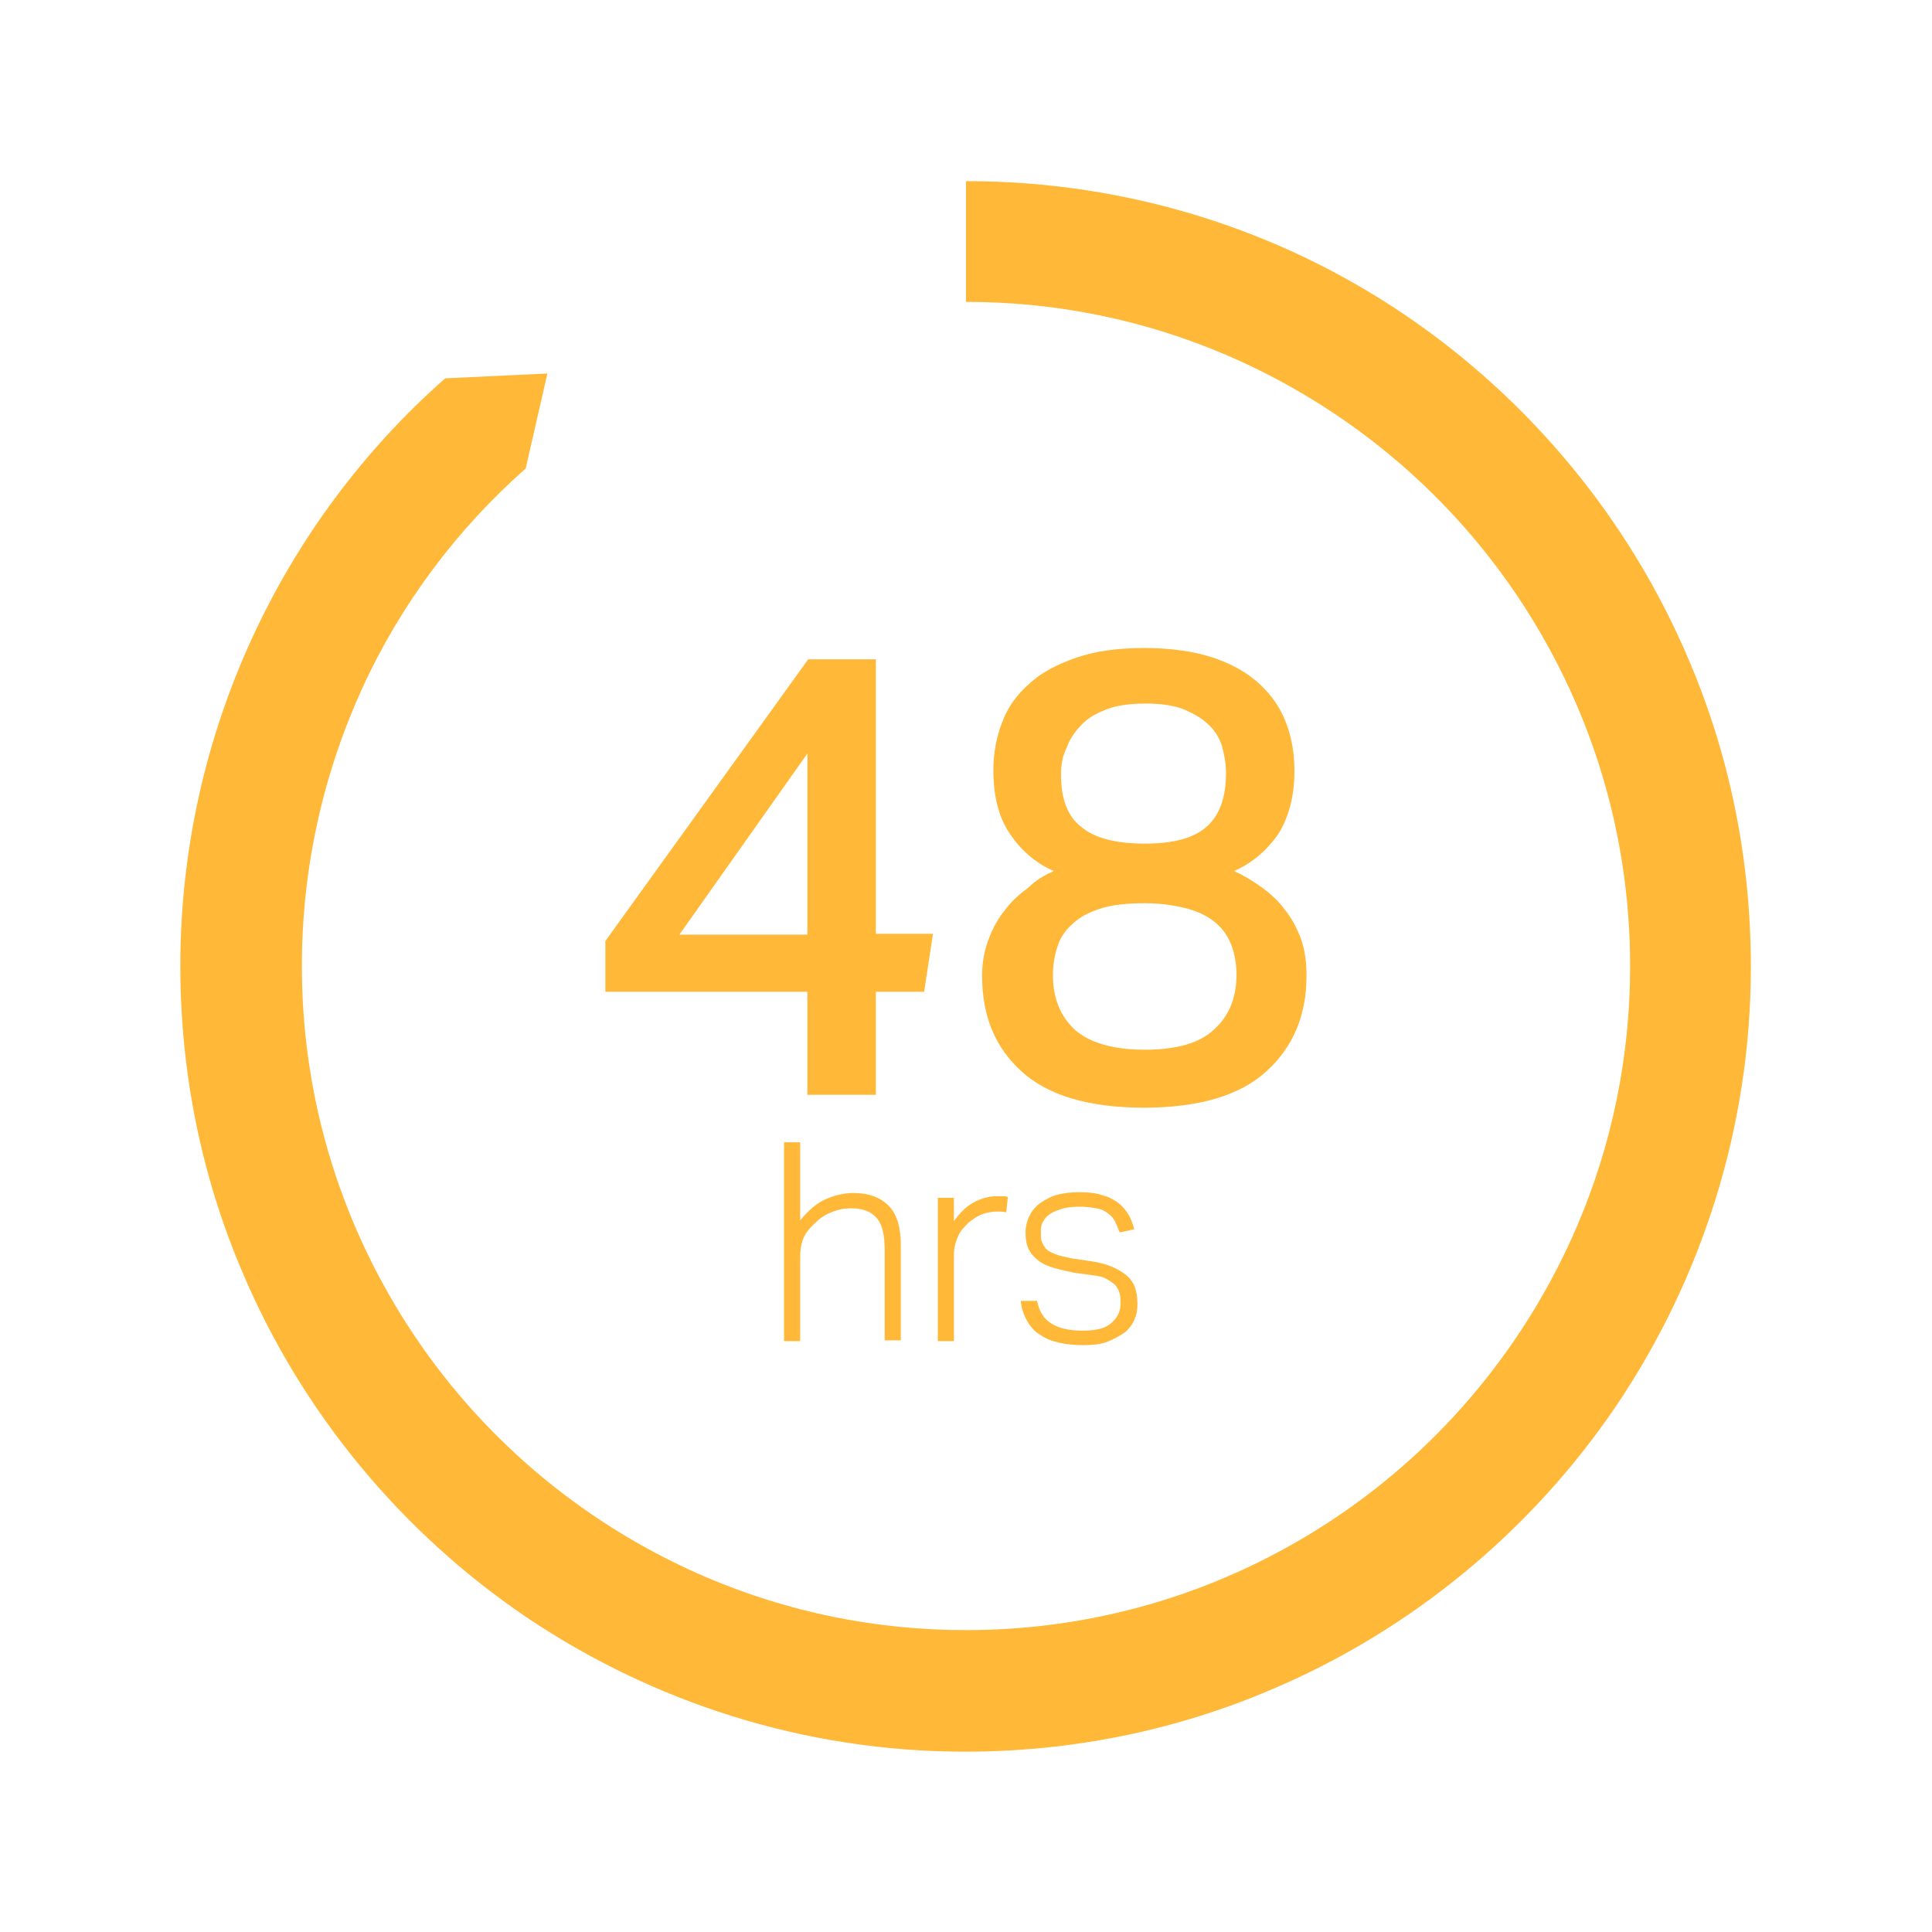 <?xml version="1.0" encoding="utf-8"?>
<!-- Generator: Adobe Illustrator 22.0.1, SVG Export Plug-In . SVG Version: 6.00 Build 0)  -->
<svg version="1.1" id="Layer_1" xmlns="http://www.w3.org/2000/svg" xmlns:xlink="http://www.w3.org/1999/xlink" x="0px" y="0px"
	 viewBox="0 0 240 240" style="enable-background:new 0 0 240 240;" xml:space="preserve">
<style type="text/css">
	.st0{enable-background:new    ;}
	.st1{fill:#FFB838;}
</style>
<g>
	<g class="st0">
		<path class="st1" d="M100.4,81.9h8.4v34.1h7.1l-1.1,7.2h-6V136h-8.5v-12.8H75.2v-6.3L100.4,81.9z M100.3,93.6l-15.9,22.5h15.9
			V93.6z"/>
		<path class="st1" d="M130.9,108.2c-2.3-1-4.1-2.6-5.5-4.7c-1.4-2.1-2-4.7-2-7.9c0-2.1,0.4-4.1,1.1-5.9c0.7-1.9,1.9-3.5,3.4-4.8
			c1.5-1.4,3.5-2.4,5.8-3.2c2.3-0.8,5.1-1.2,8.4-1.2c3.3,0,6.2,0.4,8.6,1.2c2.4,0.8,4.3,1.9,5.8,3.3c1.5,1.4,2.6,3,3.3,4.9
			c0.7,1.9,1,3.8,1,5.9c0,3.1-0.7,5.7-2,7.8c-1.4,2-3.2,3.6-5.5,4.6c1.1,0.5,2.3,1.2,3.4,2c1.1,0.8,2.1,1.7,2.9,2.8
			c0.9,1.1,1.5,2.3,2,3.6c0.5,1.4,0.7,2.9,0.7,4.6c0,5-1.7,8.9-5,11.9s-8.4,4.5-15.2,4.5c-6.8,0-11.9-1.5-15.2-4.5
			c-3.3-3-4.9-6.9-4.9-11.9c0-1.7,0.3-3.2,0.8-4.5c0.5-1.4,1.2-2.6,2-3.6c0.8-1.1,1.8-2,2.9-2.8
			C128.7,109.3,129.8,108.7,130.9,108.2z M130.8,121.1c0,2.9,0.9,5.1,2.7,6.8c1.8,1.6,4.7,2.5,8.7,2.5c3.9,0,6.8-0.8,8.6-2.5
			c1.9-1.7,2.8-4,2.8-6.8c0-1.3-0.2-2.5-0.6-3.6c-0.4-1.1-1-2-1.9-2.8c-0.9-0.8-2.1-1.4-3.5-1.8c-1.5-0.4-3.3-0.7-5.4-0.7
			c-2.2,0-4.1,0.2-5.6,0.7c-1.5,0.5-2.6,1.1-3.5,2c-0.9,0.8-1.5,1.8-1.8,2.9C131,118.7,130.8,119.9,130.8,121.1z M131.8,96.2
			c0,3,0.8,5.2,2.5,6.5c1.6,1.4,4.3,2.1,7.9,2.1c3.6,0,6.2-0.7,7.8-2.2c1.6-1.5,2.3-3.7,2.3-6.6c0-1.1-0.2-2.2-0.5-3.3
			c-0.3-1-0.9-2-1.7-2.7c-0.8-0.8-1.9-1.4-3.1-1.9c-1.3-0.5-2.9-0.7-4.7-0.7s-3.5,0.2-4.8,0.7c-1.3,0.5-2.4,1.1-3.2,2
			c-0.8,0.8-1.4,1.7-1.8,2.8C132,93.9,131.8,95,131.8,96.2z"/>
	</g>
	<g class="st0">
		<path class="st1" d="M97.4,141.9h2v9.7c1-1.2,2-2.1,3.1-2.6s2.3-0.8,3.5-0.8c2,0,3.5,0.6,4.5,1.7c1,1.1,1.4,2.7,1.4,4.8v11.8h-2
			v-11.2c0-1.9-0.3-3.2-1-4c-0.7-0.8-1.7-1.2-3.2-1.2c-0.7,0-1.4,0.1-2.2,0.4c-0.8,0.3-1.5,0.7-2.1,1.3c-0.7,0.6-1.2,1.2-1.5,1.8
			s-0.5,1.5-0.5,2.6v10.4h-2V141.9z"/>
		<path class="st1" d="M116.5,148.8h2v2.9c0.7-1,1.5-1.8,2.4-2.3c0.9-0.5,1.9-0.8,2.9-0.8c0.3,0,0.5,0,0.7,0s0.5,0,0.7,0.1l-0.2,1.9
			c-0.4-0.1-0.8-0.1-1.1-0.1c-0.6,0-1.2,0.1-1.8,0.3s-1.2,0.6-1.8,1.1c-0.5,0.5-1,1-1.3,1.7c-0.3,0.7-0.5,1.4-0.5,2.3v10.7h-2V148.8
			z"/>
		<path class="st1" d="M128.8,161.5c0.3,1.4,0.8,2.3,1.8,2.9c0.9,0.6,2.2,0.9,3.9,0.9c1.7,0,2.9-0.3,3.6-1c0.7-0.6,1.1-1.4,1.1-2.4
			c0-0.4,0-0.8-0.1-1.2c-0.1-0.4-0.3-0.7-0.5-1c-0.3-0.3-0.6-0.5-1.1-0.8s-1.1-0.4-1.9-0.5l-2.2-0.3c-0.9-0.2-1.8-0.4-2.5-0.6
			c-0.7-0.2-1.4-0.5-1.9-0.9c-0.5-0.4-0.9-0.8-1.2-1.4c-0.3-0.6-0.4-1.3-0.4-2.1c0-0.8,0.2-1.5,0.5-2.1c0.3-0.6,0.8-1.2,1.4-1.6
			c0.6-0.4,1.3-0.8,2.1-1c0.8-0.2,1.7-0.3,2.6-0.3c1.2,0,2.2,0.1,3,0.4c0.8,0.2,1.5,0.6,2,1s0.9,0.9,1.2,1.4
			c0.3,0.5,0.5,1.1,0.7,1.8l-1.8,0.4c-0.2-0.5-0.4-1-0.6-1.4c-0.2-0.4-0.5-0.7-0.9-1c-0.4-0.3-0.8-0.5-1.4-0.6s-1.2-0.2-2.1-0.2
			c-0.9,0-1.7,0.1-2.3,0.3c-0.6,0.2-1.1,0.4-1.5,0.7c-0.4,0.3-0.6,0.6-0.8,1s-0.2,0.8-0.2,1.2s0,0.8,0.1,1.1
			c0.1,0.3,0.3,0.6,0.5,0.9c0.3,0.3,0.7,0.5,1.2,0.7c0.5,0.2,1.1,0.3,1.9,0.5l2.7,0.4c1.9,0.3,3.2,0.9,4.2,1.7s1.4,2,1.4,3.6
			c0,0.7-0.1,1.3-0.4,2c-0.3,0.6-0.7,1.2-1.3,1.6c-0.6,0.4-1.3,0.8-2.1,1.1c-0.8,0.3-1.8,0.4-2.9,0.4c-1.1,0-2.1-0.1-3-0.3
			c-0.9-0.2-1.7-0.5-2.4-1c-0.7-0.4-1.2-1-1.6-1.7s-0.7-1.5-0.8-2.5H128.8z"/>
	</g>
</g>
<path class="st1" d="M209.8,82c-7.4-17.5-19.8-32.4-35.3-42.9C159,28.6,140.2,22.5,120,22.5v15c11.4,0,22.2,2.3,32.1,6.5
	c14.8,6.3,27.4,16.7,36.3,29.9c8.9,13.2,14.1,29,14.1,46.1c0,11.4-2.3,22.2-6.5,32.1c-6.3,14.8-16.7,27.4-29.9,36.3
	c-13.2,8.9-29,14.1-46.1,14.1c-11.4,0-22.2-2.3-32.1-6.5c-14.8-6.3-27.4-16.7-36.3-29.9c-8.9-13.2-14.1-29-14.1-46.1
	c0-12.3,2.7-24,7.5-34.5c4.8-10.5,11.8-19.8,20.3-27.3l0,0l0,0c0,0,0,0,0,0l2.7-11.8l-12.7,0.6l0,0c-10.1,8.9-18.3,19.9-24,32.3
	c-5.7,12.4-8.9,26.2-8.9,40.7c0,13.4,2.7,26.3,7.7,38c7.4,17.5,19.8,32.4,35.3,42.9c15.6,10.5,34.4,16.7,54.5,16.7
	c13.4,0,26.3-2.7,38-7.7c17.5-7.4,32.4-19.8,42.9-35.3c10.5-15.6,16.7-34.4,16.7-54.5C217.5,106.6,214.8,93.7,209.8,82z"/>
</svg>
